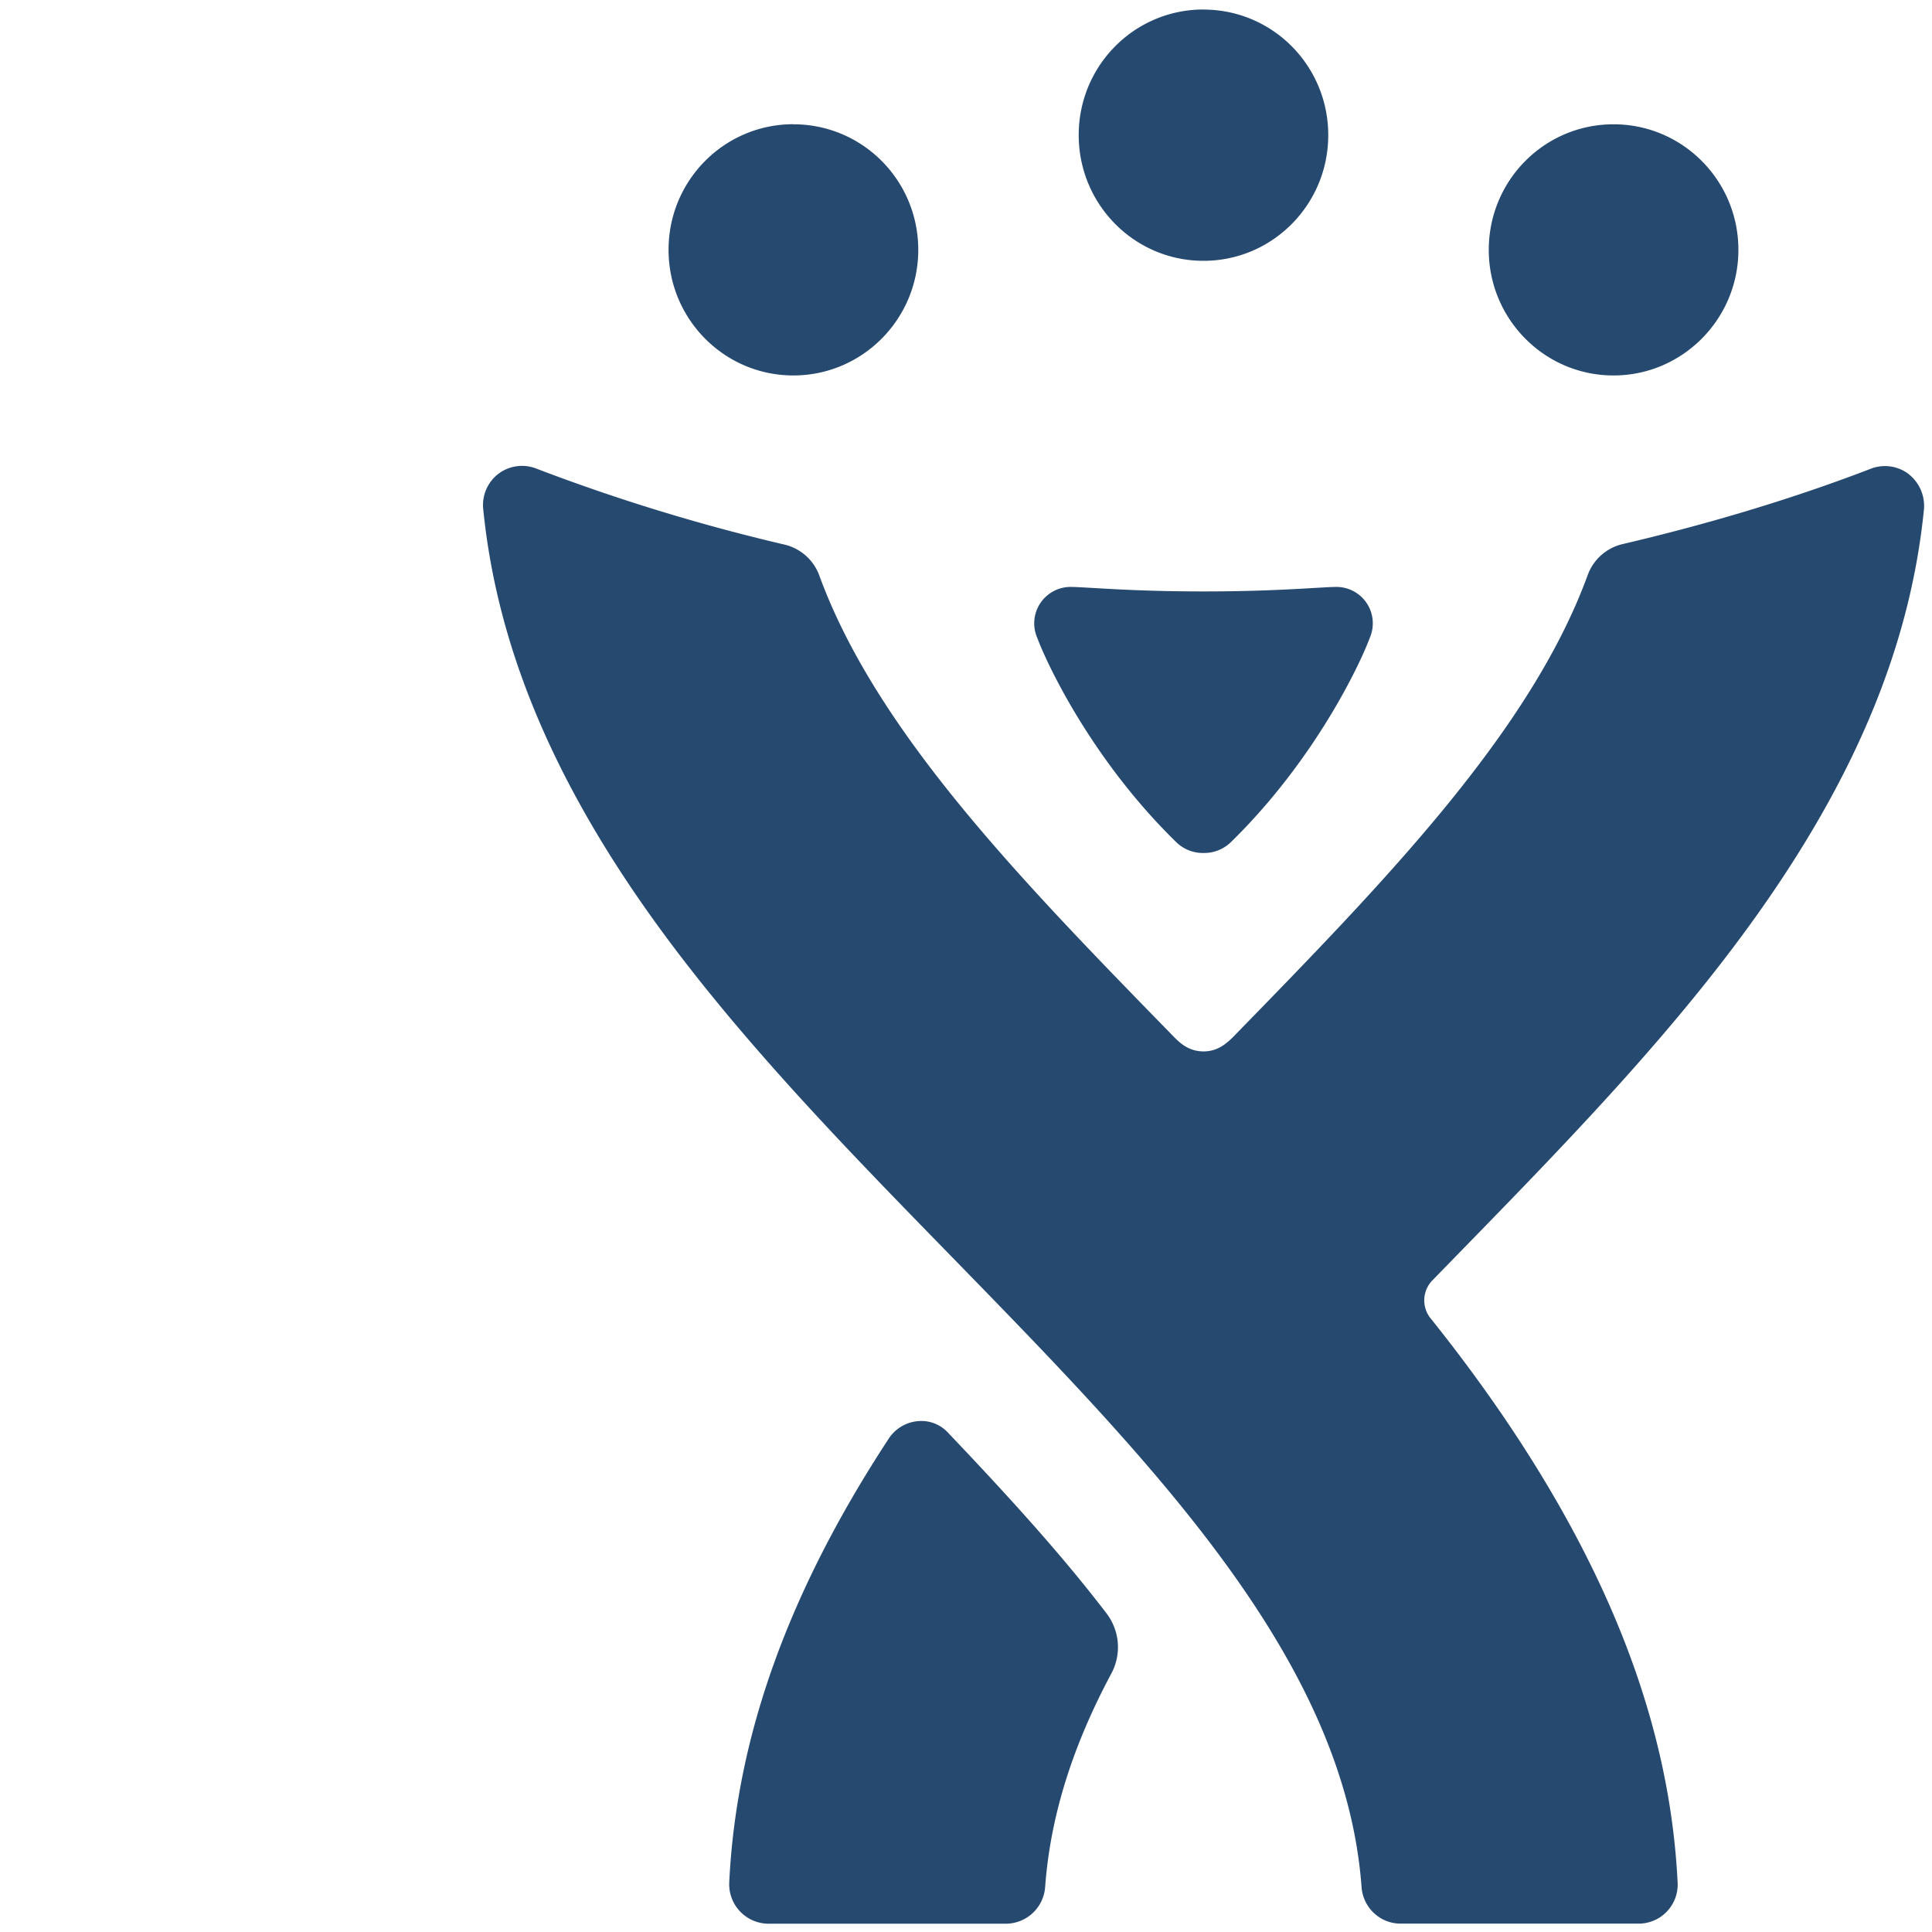 <svg xmlns="http://www.w3.org/2000/svg" width="24" height="24" viewBox="0 0 24 24">
    <g fill="#264970" fill-rule="nonzero">
        <path d="M9.856 1.543c-.857 0-1.551.697-1.551 1.56 0 .862.694 1.561 1.55 1.561.858 0 1.552-.7 1.552-1.56 0-.864-.693-1.56-1.551-1.56m10.188 0c-.857 0-1.55.696-1.55 1.56 0 .86.693 1.56 1.55 1.56.855 0 1.551-.7 1.551-1.56 0-.864-.696-1.56-1.55-1.56M14.95.118c-.857 0-1.55.697-1.55 1.56 0 .862.693 1.562 1.55 1.562.858 0 1.55-.7 1.55-1.561 0-.864-.693-1.56-1.55-1.56m8.76 5.77a.486.486 0 0 0-.468-.067c-1.05.404-2.116.71-3.09.938a.608.608 0 0 0-.425.373c-.709 1.952-2.52 3.812-4.42 5.76-.076.072-.182.168-.356.168s-.28-.093-.357-.169c-1.9-1.947-3.71-3.8-4.42-5.753a.61.61 0 0 0-.425-.373 23.904 23.904 0 0 1-3.092-.947.486.486 0 0 0-.466.067.489.489 0 0 0-.189.431c.161 1.624.8 3.211 1.951 4.875 1.083 1.564 2.495 3.011 3.86 4.41 2.516 2.58 4.893 5.017 5.101 7.842.02.255.23.452.485.452h2.956a.485.485 0 0 0 .485-.512c-.093-1.89-.8-3.78-2.161-5.783a19.73 19.73 0 0 0-.91-1.227.356.356 0 0 1 .023-.467l.296-.304c1.365-1.4 2.778-2.847 3.86-4.411C23.1 9.529 23.738 7.95 23.9 6.328a.502.502 0 0 0-.188-.437M11.779 17.8a.45.45 0 0 0-.345-.148.486.486 0 0 0-.401.23c-1.243 1.9-1.886 3.696-1.974 5.5a.49.49 0 0 0 .487.515h2.95a.491.491 0 0 0 .487-.455c.064-.87.334-1.74.824-2.656a.691.691 0 0 0-.06-.742c-.486-.636-1.082-1.314-1.968-2.244"/>
        <path d="M14.954 7.347c.926 0 1.463-.056 1.652-.056a.452.452 0 0 1 .41.632c-.122.33-.682 1.518-1.724 2.537a.474.474 0 0 1-.341.136h-.001a.473.473 0 0 1-.34-.136c-1.043-1.019-1.603-2.207-1.725-2.537a.452.452 0 0 1 .411-.632c.189 0 .725.056 1.651.056h.007"/>
    </g>
</svg>
